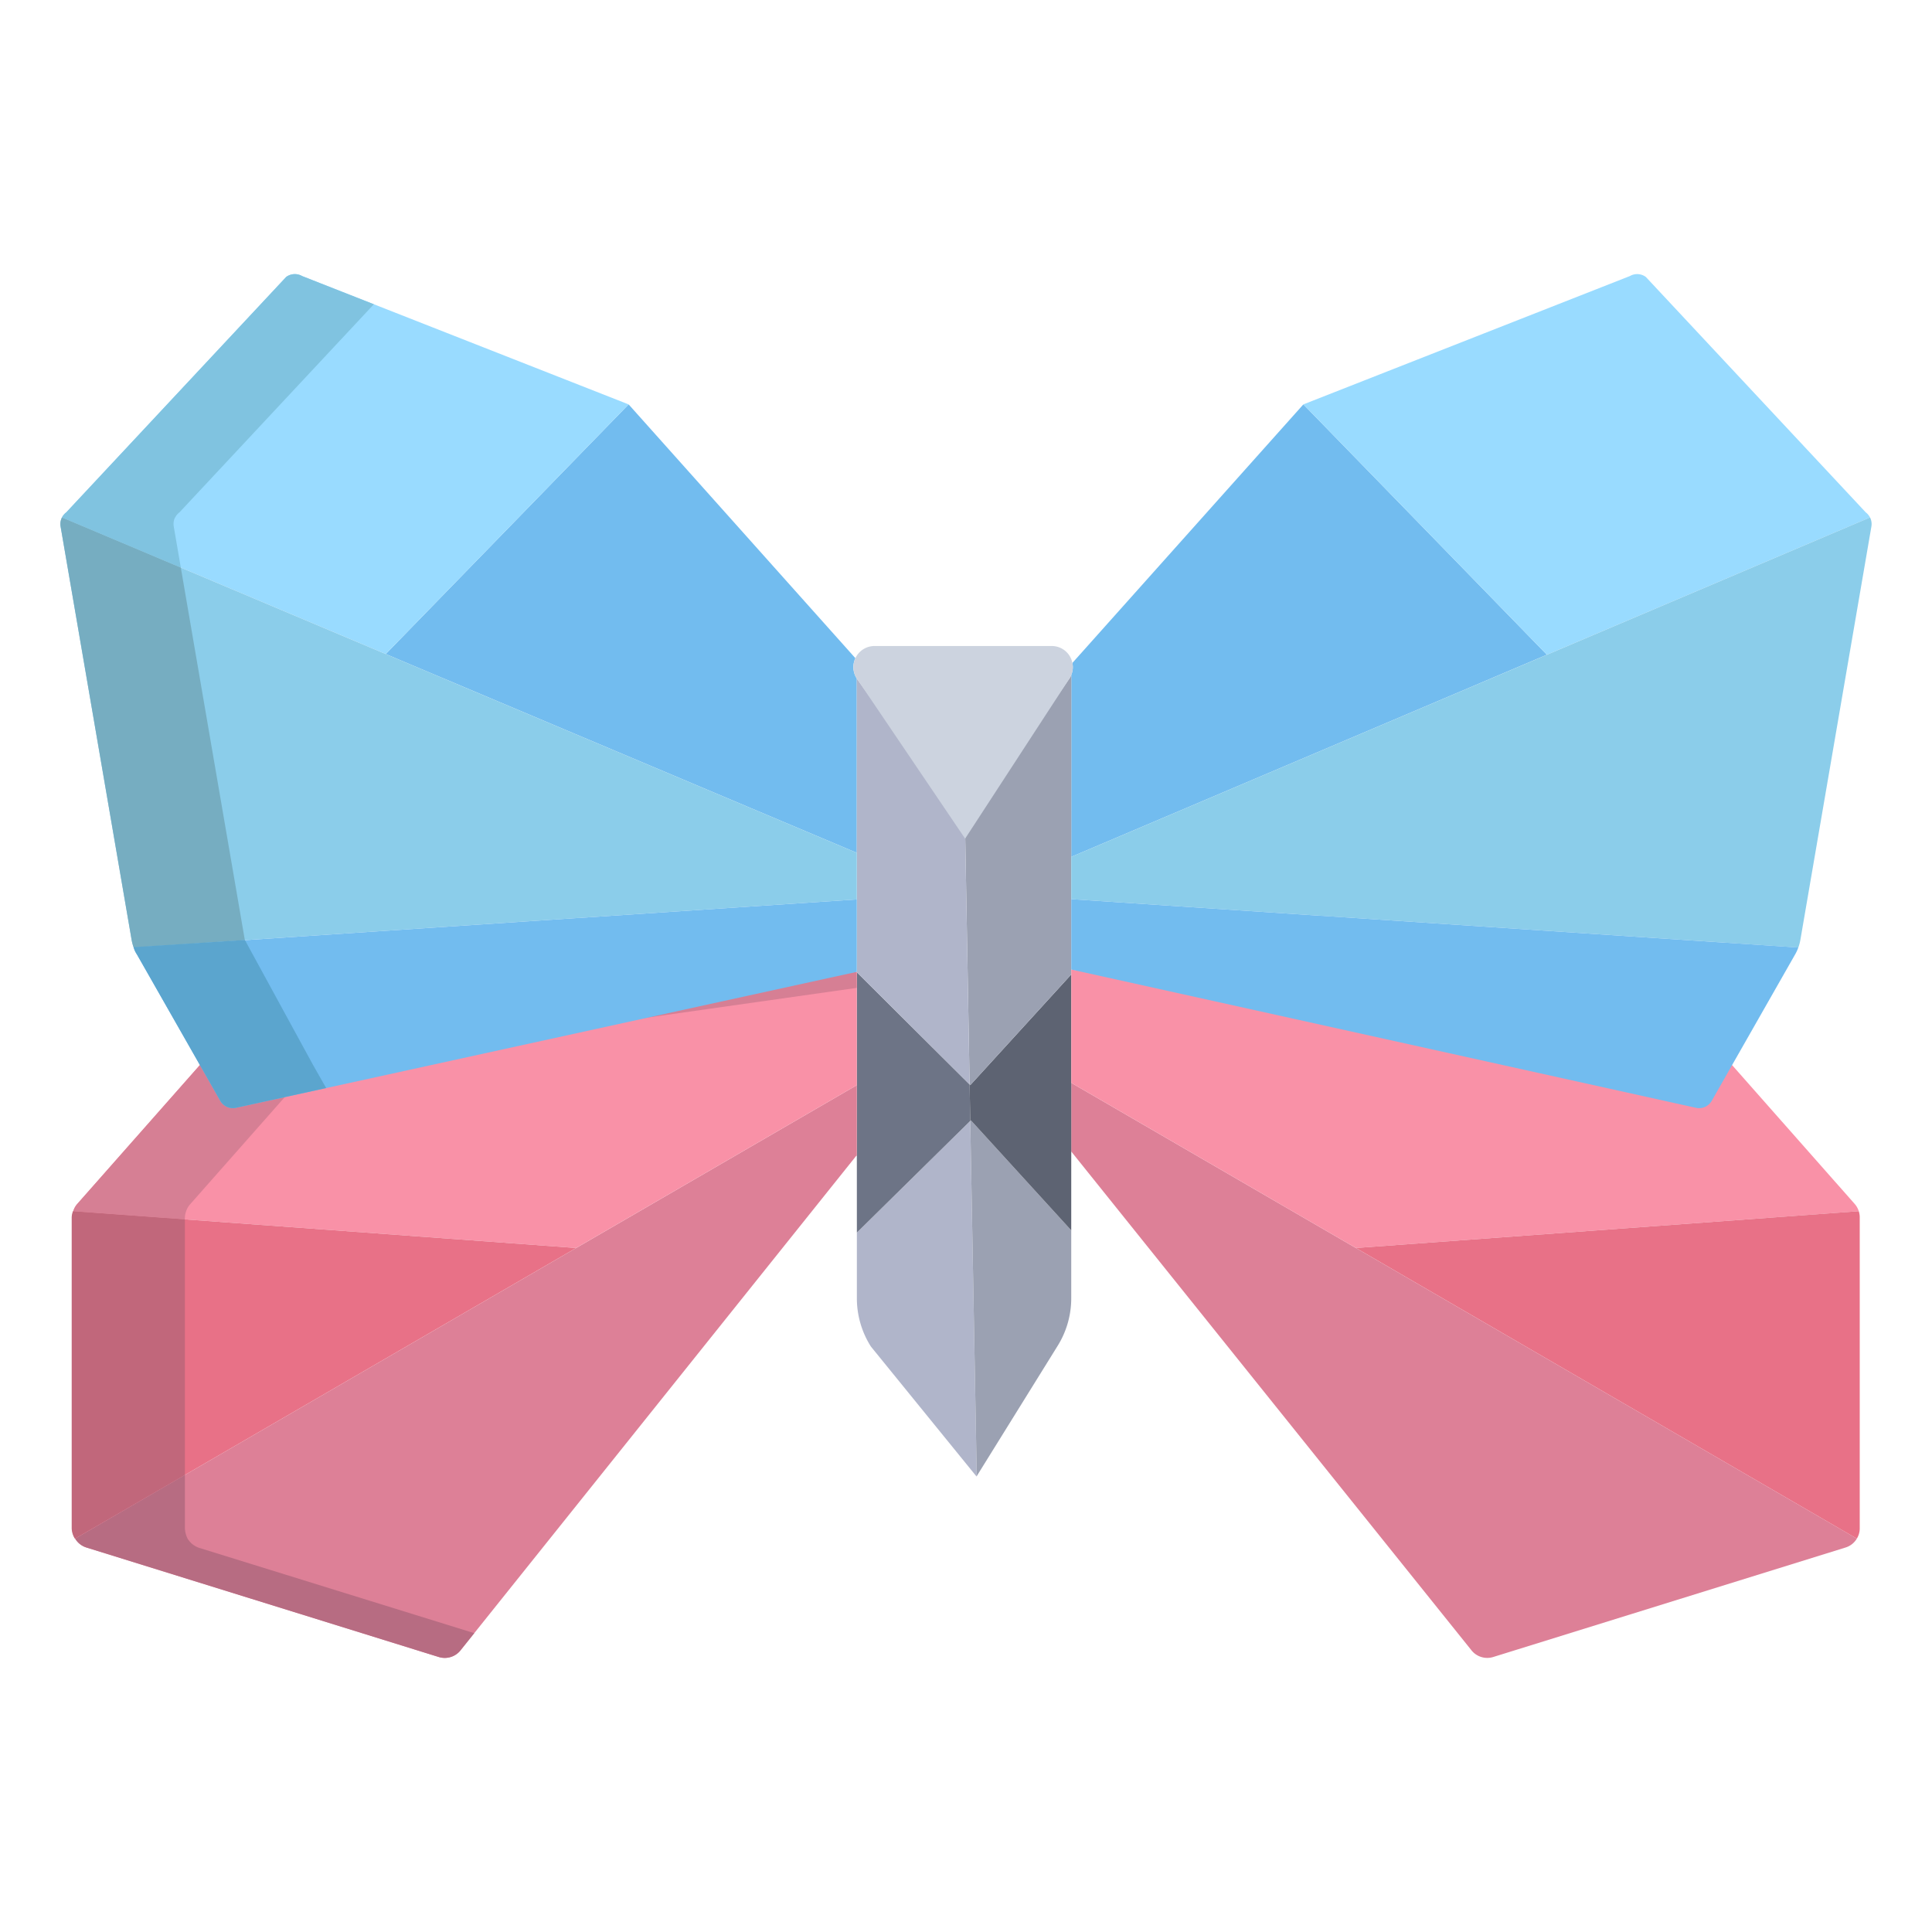 <svg xmlns="http://www.w3.org/2000/svg" data-name="Layer 1" viewBox="0 0 512 512"><path fill="#b0b5ca" d="M257.13,297.05l1.72,94.14a.536.536,0,0,0-.05.11l-28-34.45a23.836,23.836,0,0,1-3.72-12.79V326.65Z"/><path fill="#dd8097" d="M359.32,330.73,283.9,286.97l-.01,18.18v.01L389.82,437.18a5.359,5.359,0,0,0,5.91,1.94l93.35-29.01a5.27,5.27,0,0,0,3-2.36Z"/><path fill="#72bcef" d="M226.69 174.43l-59.88-67.02a1.206 1.206 0 0 0-.24-.21h-.01l-64.34 66.13 124.84 52.68-.01-46.21A5.488 5.488 0 0 1 226.69 174.43zM345.44 107.2h-.01a1.206 1.206 0 0 0-.24.21l-61 68.28a5.335 5.335 0 0 1-.28 3.14l-.01 48.24h.01l126.04-53.56z"/><path fill="#9ba1b2" d="M257.29,296.9l-.16.15,1.72,94.14a.076.076,0,0,1,.02-.04l21.3-34.3a23.836,23.836,0,0,0,3.72-12.79v-18Z"/><path fill="#99dbff" d="M494.43 135.77L436.16 73.39a3.871 3.871 0 0 0-4.23-.23l-86.22 33.89a1.174 1.174 0 0 0-.27.15l64.51 66.31 85.63-36.38A4.042 4.042 0 0 0 494.43 135.77zM80.07 73.16a3.871 3.871 0 0 0-4.23.23L17.57 135.77a4.042 4.042 0 0 0-1.15 1.36l85.8 36.2 64.34-66.13a1.174 1.174 0 0 0-.27-.15z"/><polygon fill="#6d7486" points="256.96 287.4 227.07 257.66 227.06 257.66 227.08 326.65 257.13 297.05 256.96 287.4"/><path fill="#dd8097" d="M19.92,407.75a5.27,5.27,0,0,0,3,2.36l93.35,29.01a5.359,5.359,0,0,0,5.91-1.94L226.92,306.3h.15V287.58Z"/><polygon fill="#5d6372" points="257.13 287.57 256.96 287.4 257.13 297.05 257.29 296.9 283.89 326.06 283.9 258.23 257.13 287.57"/><path fill="#9ba1b2" d="M283.45,179.75l-27.68,40.5,1.19,67.15.17.17,26.77-29.34v-1.29l.01-78.11A5.268,5.268,0,0,1,283.45,179.75Z"/><polygon fill="#b0b5ca" points="255.77 220.25 227.05 179.8 227.06 257.55 227.06 257.66 227.07 257.66 256.96 287.4 255.77 220.25"/><path fill="#8bcdea" d="M16.42,137.13a3.878,3.878,0,0,0-.36,2.4L34.87,249.01a11.61,11.61,0,0,0,.56,2.1l191.63-12.75V226.01Z"/><path fill="#f991a7" d="M227.06 257.66v-.11L52.98 282.26 20.49 319.05a5.193 5.193 0 0 0-1.08 1.93l133.27 9.75 74.39-43.15zM491.51 319.05l-32.49-36.79L283.91 256.94h-.01v30.03l75.42 43.76h.01l133.26-9.75A5.193 5.193 0 0 0 491.51 319.05z"/><path fill="#e87187" d="M19.15 322.59v82.42a5.193 5.193 0 0 0 .77 2.74l132.76-77.02L19.41 320.98A5.169 5.169 0 0 0 19.15 322.59zM492.59 320.98l-133.26 9.75 132.75 77.02a5.193 5.193 0 0 0 .77-2.74V322.59A5.169 5.169 0 0 0 492.59 320.98z"/><path fill="#8bcdea" d="M495.58,137.13,283.91,227.07h-.01v11.22l192.67,12.82a11.61,11.61,0,0,0,.56-2.1l18.81-109.48A3.878,3.878,0,0,0,495.58,137.13Z"/><path fill="#ccd3df" d="M284.19,175.69a5.556,5.556,0,0,0-5.47-4.49H231.75a5.587,5.587,0,0,0-4.7,8.6l28.72,42.45,27.68-42.5a5.268,5.268,0,0,0,.46-.92A5.335,5.335,0,0,0,284.19,175.69Z"/><path fill="#72bcef" d="M283.9,238.29l192.67,12.82a10.941,10.941,0,0,1-.87,1.87l-16.68,29.28-5.39,9.47a3.863,3.863,0,0,1-4.36,1.81l-165.36-36.6h-.01Z"/><path fill="#80c3e0" d="M46.045,139.53a3.873,3.873,0,0,1,.345-2.4l.149.063-.119-.063a4.042,4.042,0,0,1,1.15-1.36L99.076,80.631,80.07,73.16a3.871,3.871,0,0,0-4.23.23L17.57,135.77a4.042,4.042,0,0,0-1.15,1.36l31.5,13.289Z"/><path fill="#d67f94" d="M49,322.59a5.247,5.247,0,0,1,.328-1.61,5.34,5.34,0,0,1,1.147-1.93L82.95,282.26,227.031,261.8,227,257.66v-.11L52.95,282.26,20.475,319.05a5.161,5.161,0,0,0-1.072,1.93L49,323.145Z"/><path fill="#76adc1" d="M64.863,249.01,47.917,150.42l-31.5-13.29a3.878,3.878,0,0,0-.36,2.4L34.87,249.01a11.61,11.61,0,0,0,.56,2.1l29.461-1.96C64.883,249.1,64.87,249.057,64.863,249.01Z"/><path fill="#c1677b" d="M49,323.145,19.335,320.98A5.257,5.257,0,0,0,19,322.59v82.42a5.262,5.262,0,0,0,.845,2.74L49,390.879Z"/><path fill="#b76c82" d="M52.9,410.235A5.6,5.6,0,0,1,49.885,408h-.04A6.808,6.808,0,0,1,49,405.01V390.88L19.92,407.75a5.27,5.27,0,0,0,3,2.36l93.35,29.01a5.359,5.359,0,0,0,5.91-1.94l3.5-4.378Z"/><path fill="#72bcef" d="M227.06,238.36v19.19L62.73,293.54a3.863,3.863,0,0,1-4.36-1.81l-5.39-9.47L36.3,252.98a10.941,10.941,0,0,1-.87-1.87Z"/><path fill="#5ba5ce" d="M82.98,282.26,64.891,249.1,35.4,251a5.405,5.405,0,0,0,.885,1.925l16.687,29.307,5.394,9.484a3.869,3.869,0,0,0,4.362,1.817l23.715-5.19Z"/></svg>